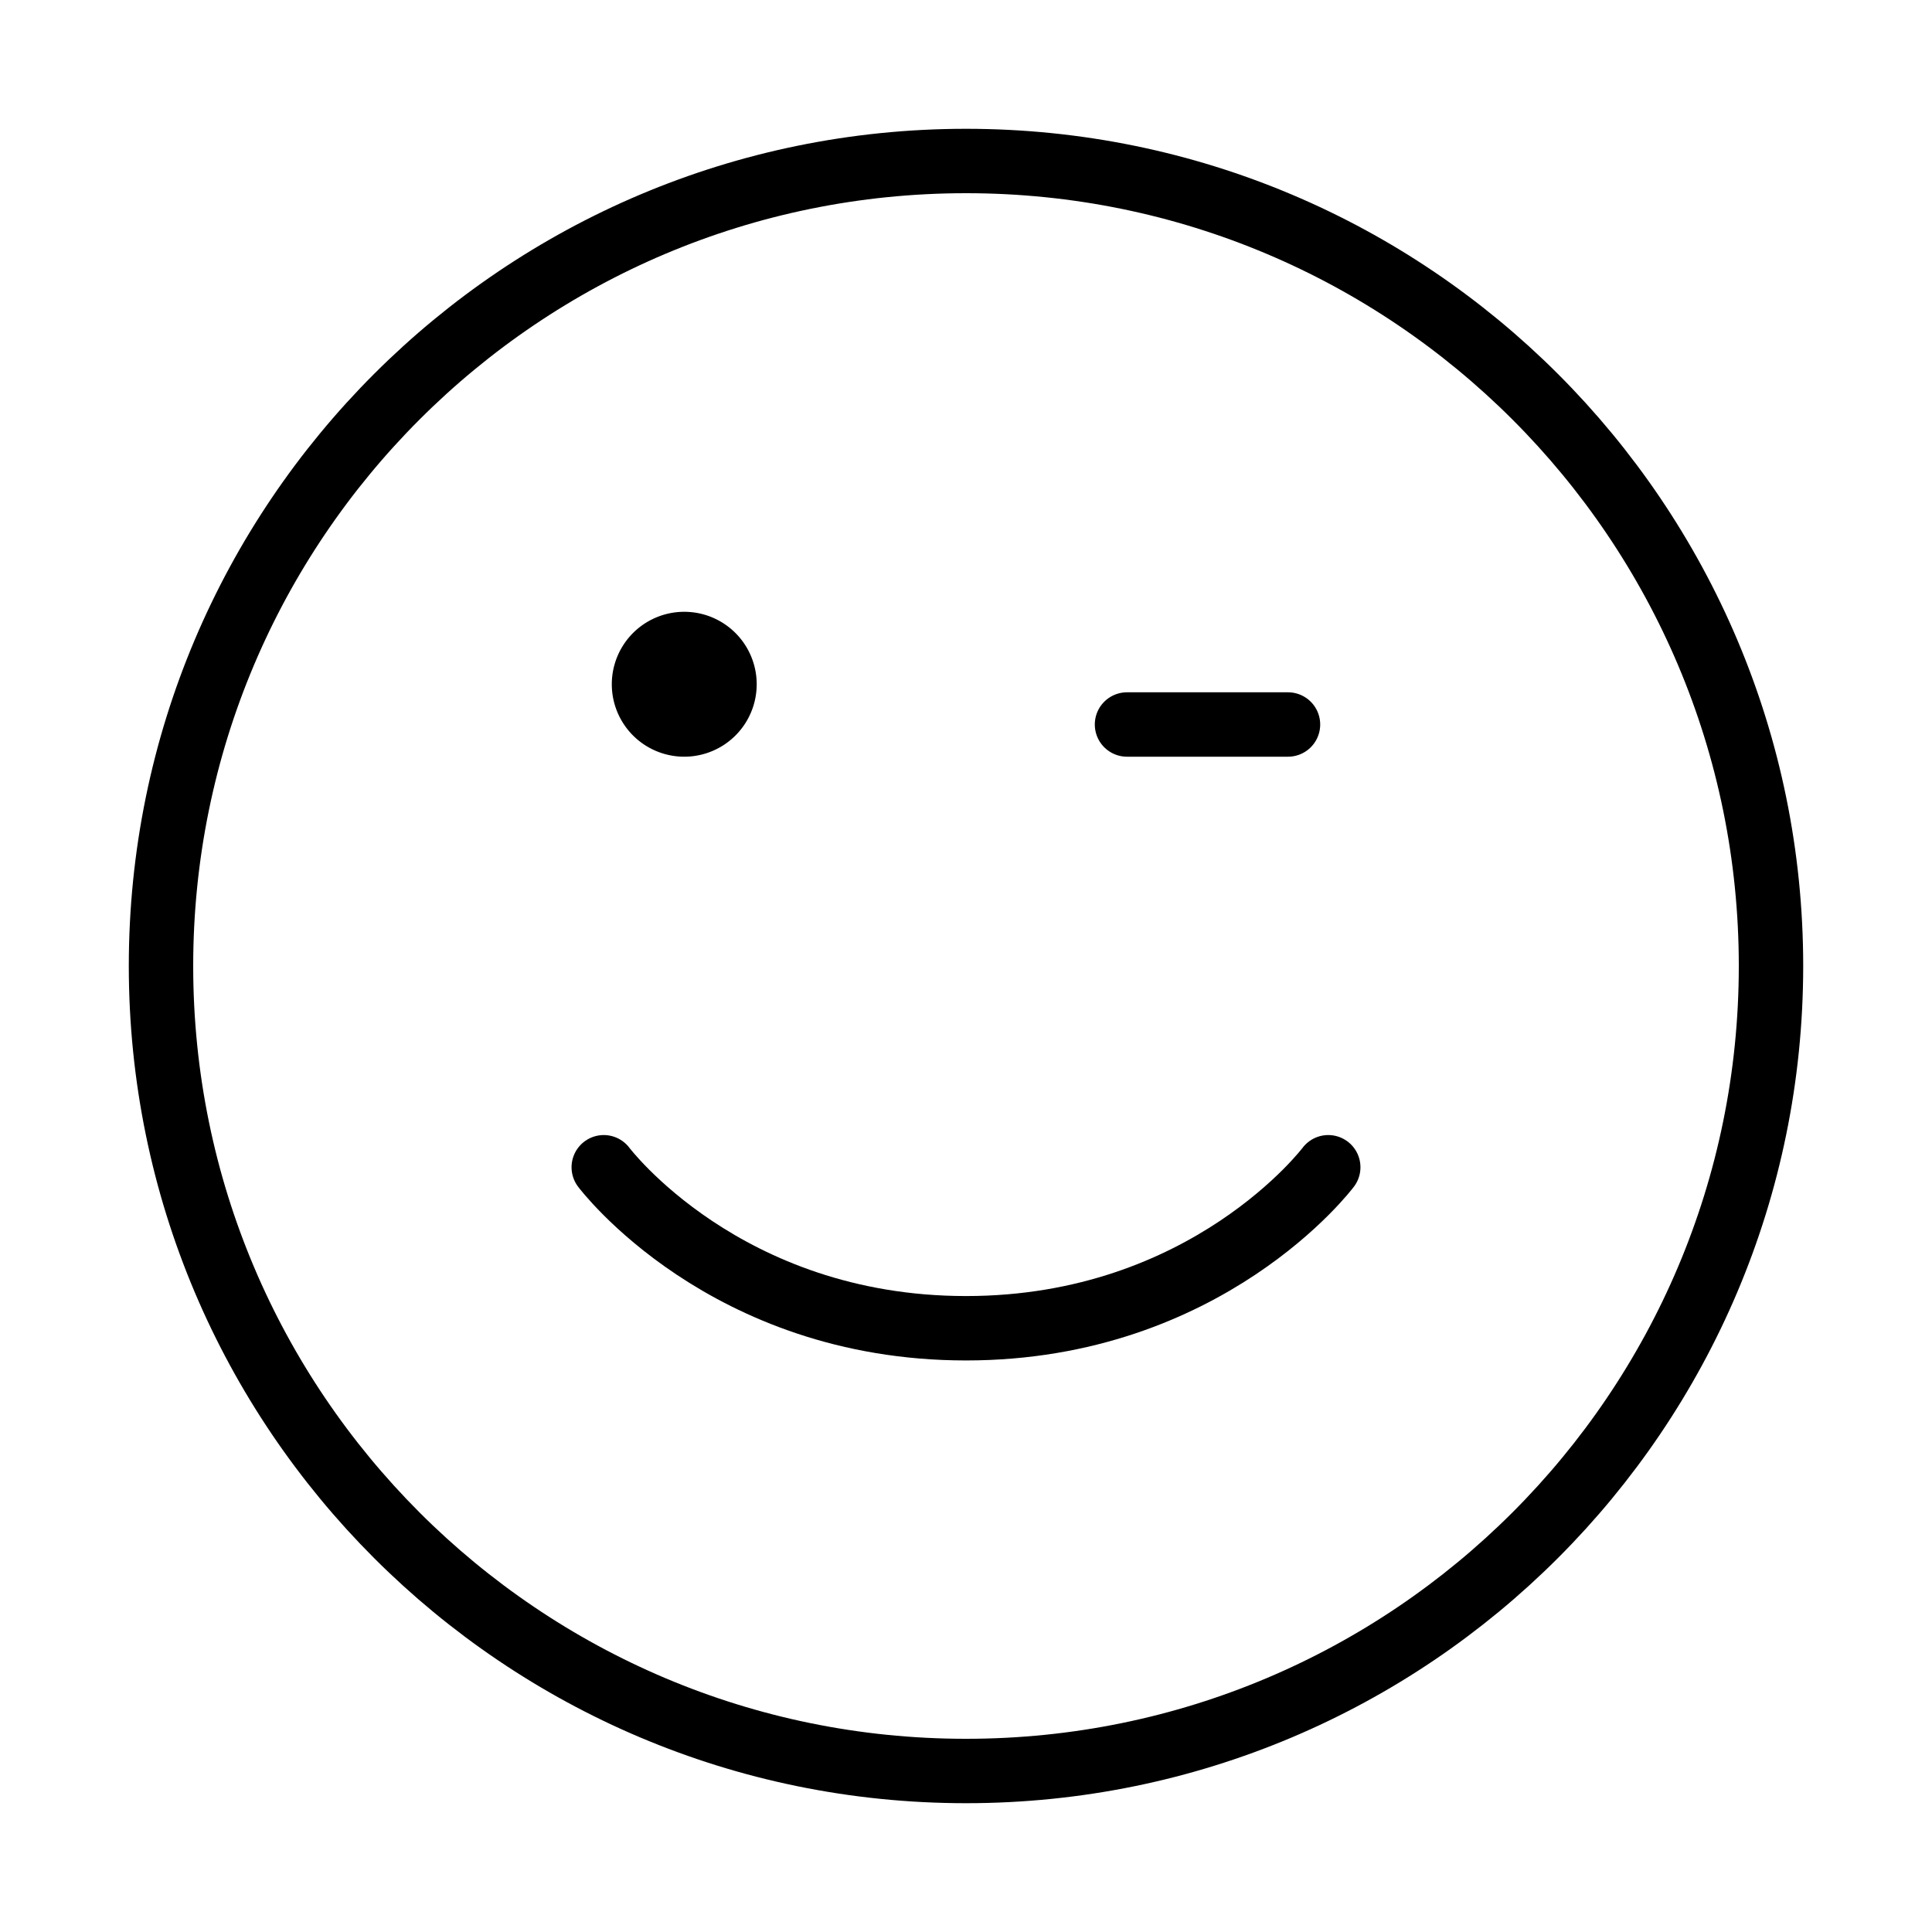 <?xml version="1.0" encoding="UTF-8"?><svg xmlns="http://www.w3.org/2000/svg" width="40px" height="40px" fill="none" stroke-width="0.8" viewBox="0 0 24 24" color="#000000"><path fill="#000000" stroke="#000000" stroke-width="0.8" stroke-linecap="round" stroke-linejoin="round" d="M8.5 9a.5.5 0 1 1 0-1 .5.5 0 0 1 0 1Z"></path><path stroke="#000000" stroke-width="0.8" stroke-linecap="round" stroke-linejoin="round" d="M14 9h2m6 3c0 5.523-4.477 10-10 10S2 17.523 2 12 6.477 2 12 2s10 4.477 10 10Z"></path><path stroke="#000000" stroke-width="0.8" stroke-linecap="round" stroke-linejoin="round" d="M7.5 14.5s1.5 2 4.5 2 4.5-2 4.5-2"></path></svg>